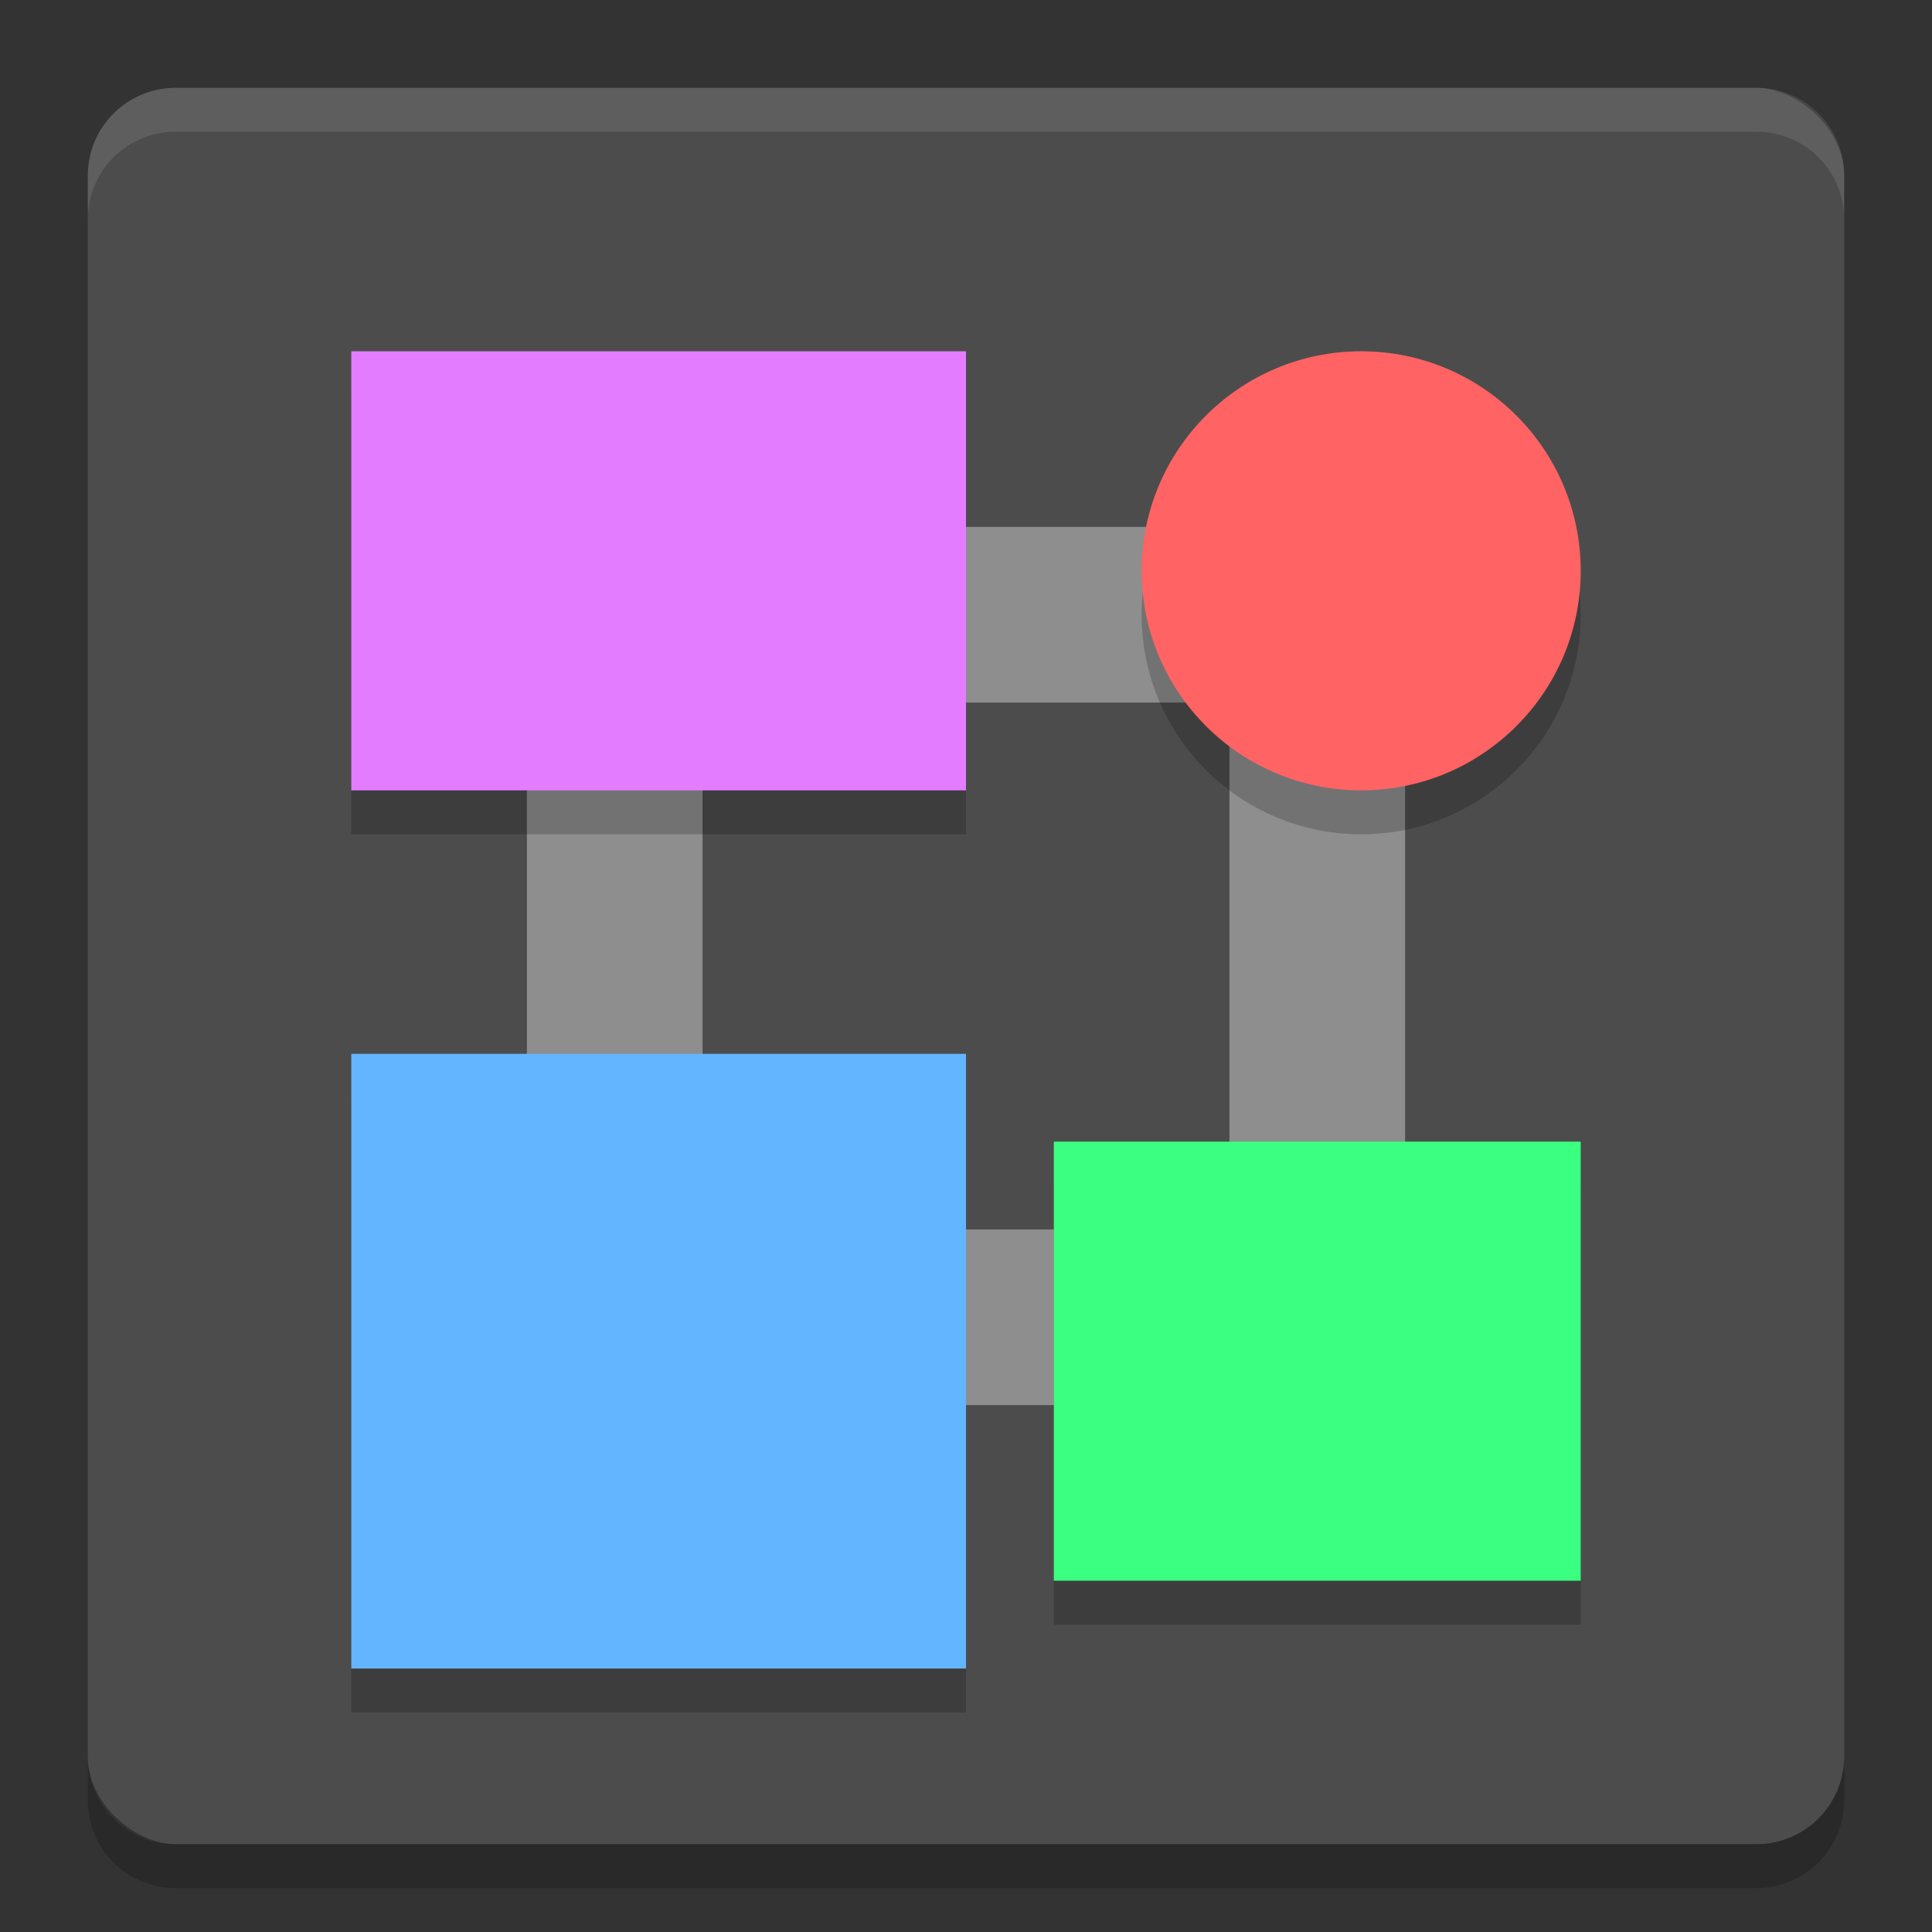 <?xml version="1.0" encoding="UTF-8" standalone="no"?>
<svg xmlns="http://www.w3.org/2000/svg" height="22" width="22" version="1">
 <rect width="100%" height="100%" fill="#333333" stroke="none"/>
 <rect transform="matrix(0,-1,-1,0,0,0)" rx="1" ry="1" height="20" width="20" y="-21" x="-21" fill="#4c4c4c"/>
 <path opacity=".1" fill="#fff" d="m2 1c-0.554 0-1 0.446-1 1v0.5c0-0.554 0.446-1 1-1h18c0.554 0 1 0.446 1 1v-0.5c0-0.554-0.446-1-1-1h-18z"/>
 <path opacity=".2" d="m2 21.5c-0.554 0-1-0.446-1-1v-0.5c0 0.554 0.446 1 1 1h18c0.554 0 1-0.446 1-1v0.5c0 0.554-0.446 1-1 1h-18z"/>
 <path fill="#8e8e8e" d="m6 6v10h10v-10h-10zm2 2h6v6h-6v-6z"/>
 <rect opacity=".2" height="7" width="7" y="12.5" x="4"/>
 <rect height="7" width="7" y="12" x="4" fill="#64b5ff"/>
 <rect opacity=".2" height="5" width="7" y="4.5" x="4"/>
 <rect height="5" width="7" y="4" x="4" fill="#e47cff"/>
 <circle opacity=".2" cy="7" cx="15.5" r="2.5"/>
 <circle cy="6.5" cx="15.5" r="2.5" fill="#ff6363"/>
 <rect opacity=".2" height="5" width="6" y="13.5" x="12"/>
 <rect height="5" width="6" y="13" x="12" fill="#3bff80"/>
 <polygon display="none" points="386 355 328 328 304 332.5 299.5 366 318.5 403.5 338 431 309.5 462 275.5 507 300 533 304 551 318.5 569.5 340.5 583 351.5 604.5 373.5 617 395 637.5 452.5 723 488.5 788.5 502 812.5 551.5 721.5 612.5 637 628.5 616 668 619.5 707 615 713 603 688.5 578 676.5 569.5 693.5 560.5 693.5 540 732.5 497.5 664 430.5 588 333 517.5 214 500 192" transform="matrix(.063 0 0 .063 -189.87 -38.673)" fill="#5a0e00"/>
</svg>

